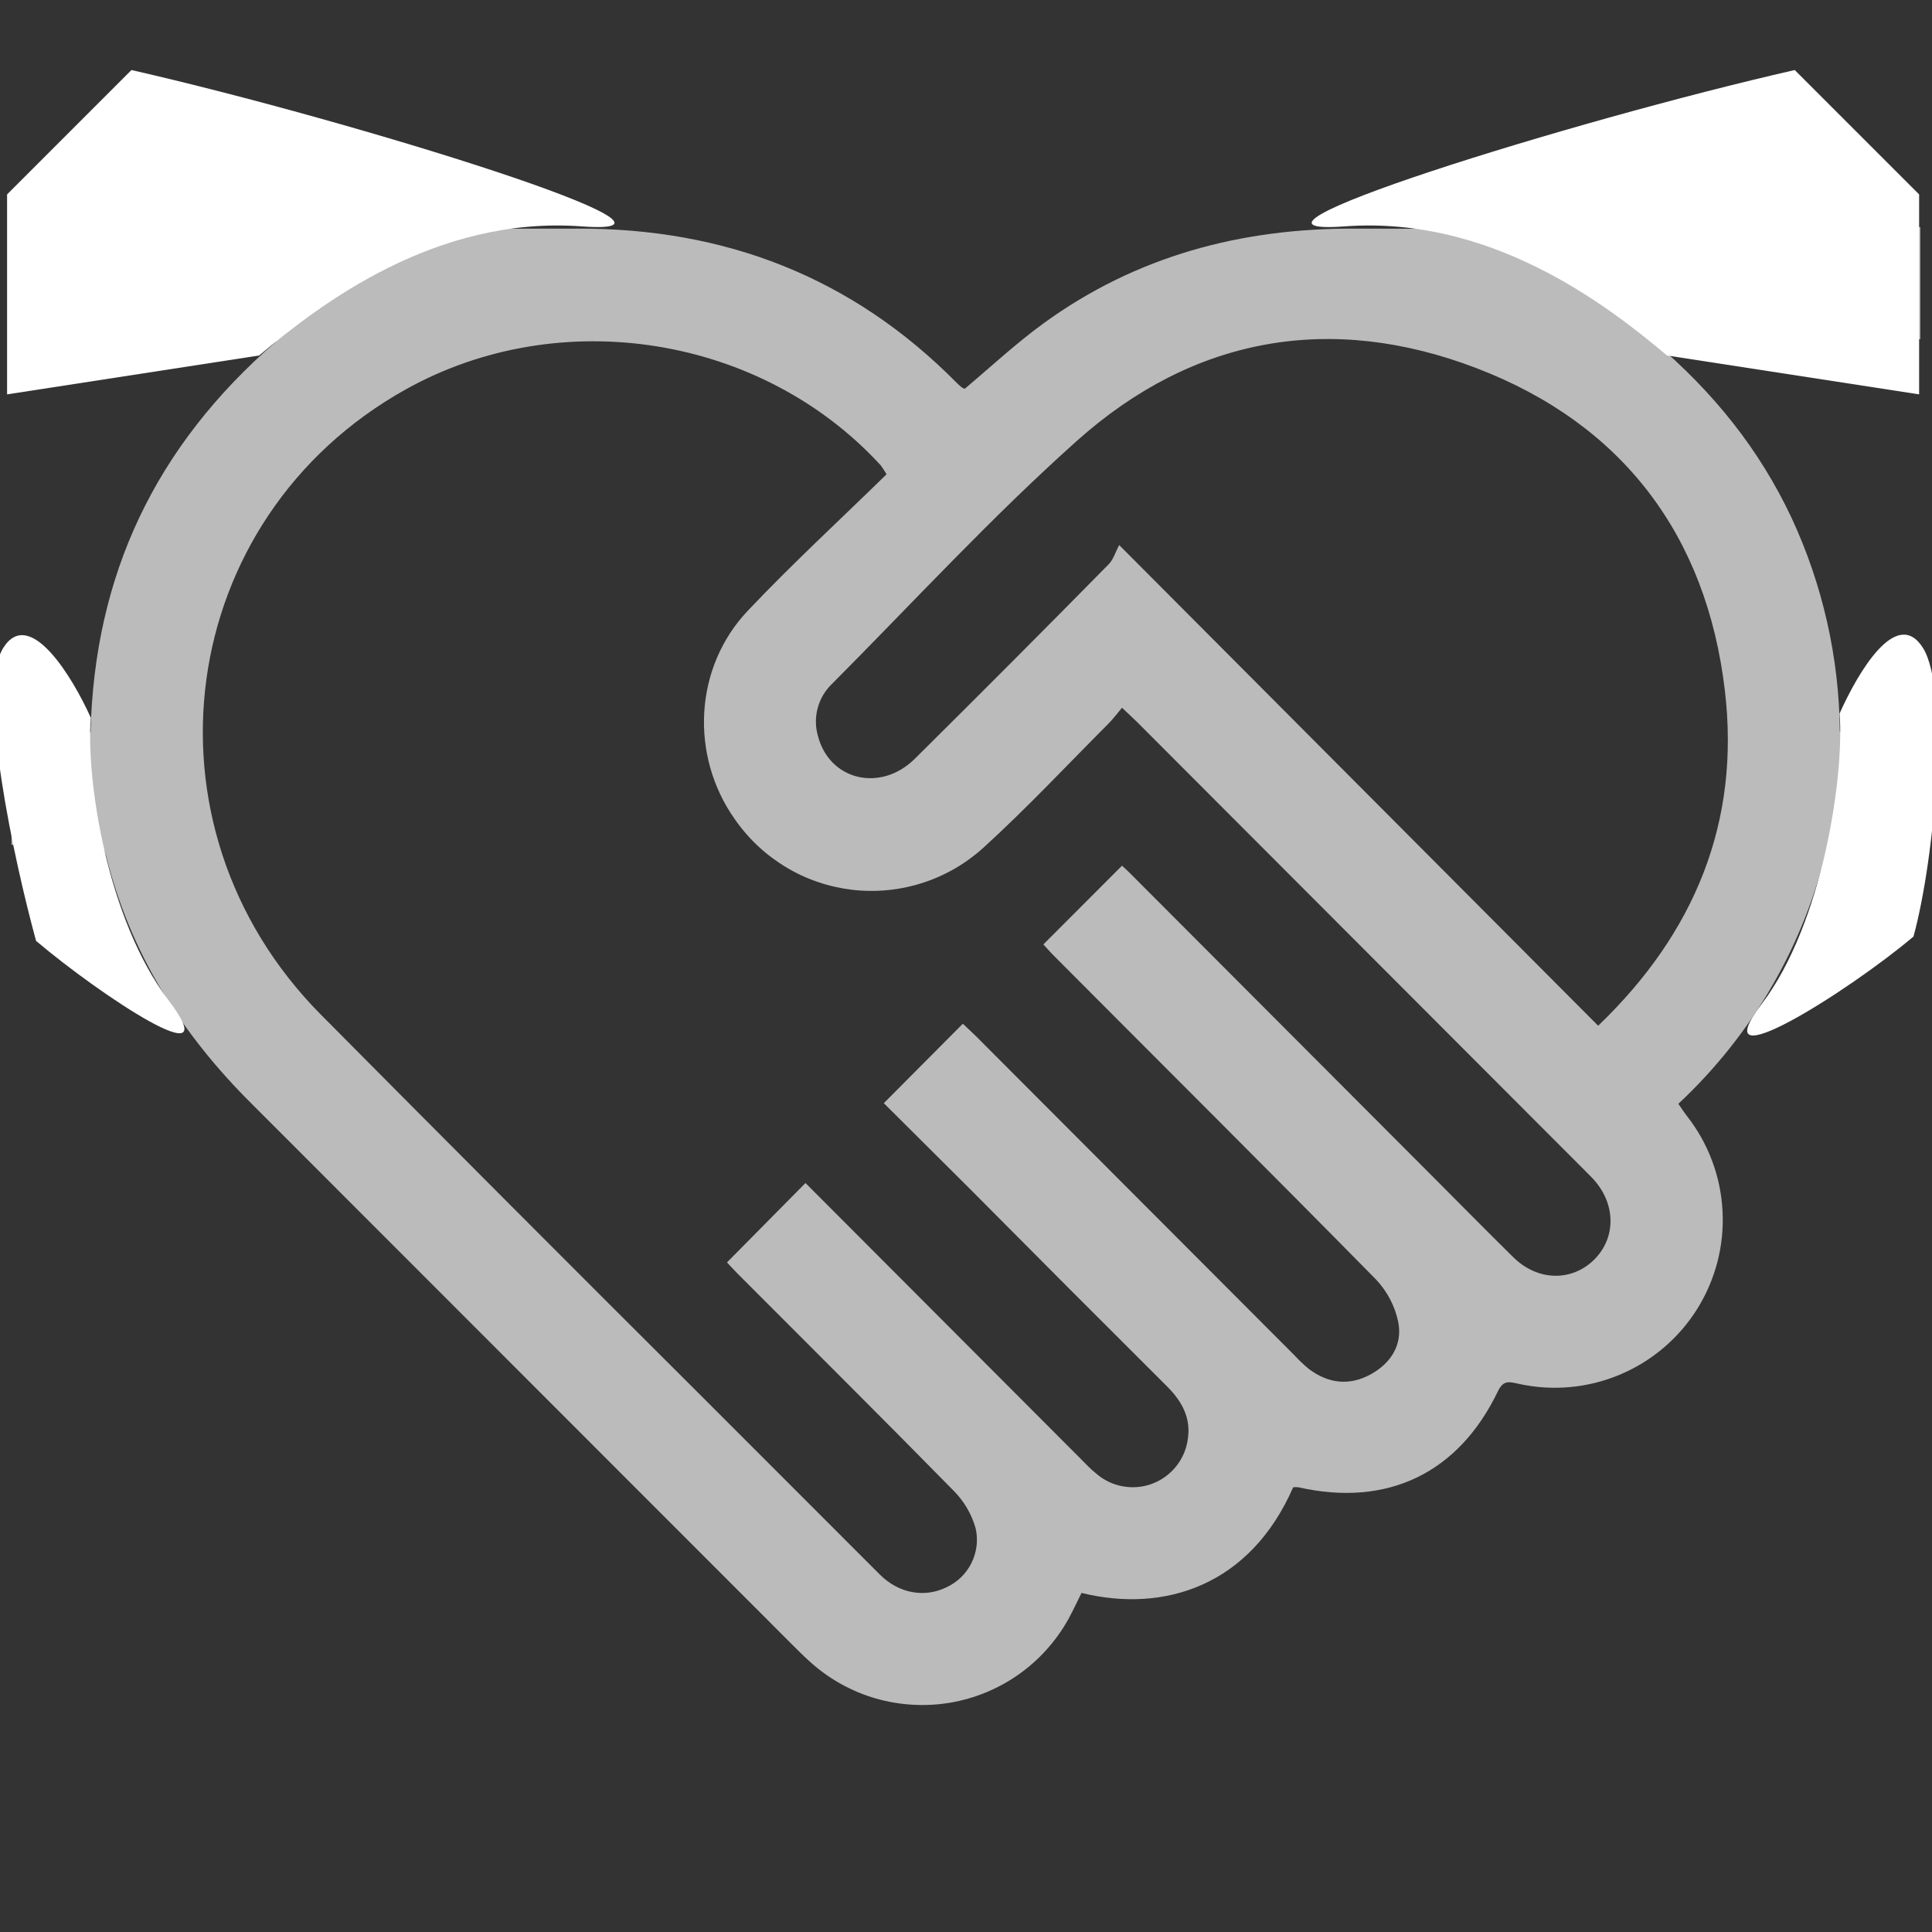 <svg width="24" height="24" viewBox="0 0 24 24" fill="none" xmlns="http://www.w3.org/2000/svg">
<rect x="0" y="0" width="24" height="24" fill="#333333" stroke="none"/>
<g clip-path="url(#clip0_183_4432)">
<path d="M23.855 10.48H22.707C22.425 11.719 21.778 12.845 20.849 13.712C20.888 13.767 20.92 13.818 20.956 13.864C21.221 14.202 21.376 14.614 21.398 15.044C21.421 15.473 21.31 15.899 21.081 16.264C20.852 16.628 20.516 16.912 20.119 17.078C19.722 17.244 19.284 17.283 18.864 17.19C18.754 17.167 18.678 17.137 18.608 17.282C18.117 18.304 17.232 18.724 16.131 18.476C16.109 18.473 16.086 18.473 16.064 18.476C15.532 19.693 14.471 20.042 13.435 19.788C13.382 19.894 13.331 20.005 13.272 20.113C13.12 20.385 12.91 20.62 12.655 20.8C12.4 20.98 12.108 21.1 11.801 21.152C11.493 21.203 11.178 21.185 10.879 21.099C10.579 21.012 10.303 20.859 10.071 20.651C9.99 20.579 9.913 20.503 9.837 20.426C7.6 18.188 5.364 15.95 3.129 13.714C2.246 12.838 1.612 11.829 1.315 10.619C1.301 10.576 1.285 10.535 1.267 10.495H0.143V9.098H1.125C1.172 7.144 1.929 5.544 3.428 4.245H0.143V2.851C0.219 2.847 0.299 2.84 0.38 2.84C2.643 2.84 4.906 2.844 7.169 2.84C9.004 2.833 10.584 3.441 11.882 4.753C11.903 4.775 11.926 4.795 11.95 4.814C11.96 4.821 11.972 4.826 11.985 4.829C12.312 4.554 12.623 4.264 12.964 4.016C14.118 3.178 15.423 2.833 16.837 2.84C19.077 2.848 21.317 2.84 23.557 2.84C23.656 2.84 23.755 2.827 23.855 2.82V4.213C23.763 4.22 23.669 4.232 23.58 4.232C22.672 4.232 21.763 4.232 20.852 4.232H20.532C21.296 4.879 21.859 5.591 22.255 6.432C22.642 7.264 22.847 8.169 22.855 9.088H23.855V10.48ZM11.013 5.892C10.991 5.854 10.968 5.818 10.942 5.782C9.461 4.166 6.96 3.766 5.039 4.838C2.176 6.437 1.655 10.247 3.982 12.6C5.561 14.192 7.145 15.779 8.732 17.361C9.464 18.094 10.196 18.827 10.929 19.559C11.166 19.796 11.486 19.851 11.757 19.718C11.892 19.656 12.002 19.549 12.068 19.416C12.134 19.283 12.153 19.131 12.12 18.986C12.07 18.809 11.976 18.649 11.847 18.519C10.959 17.614 10.059 16.721 9.164 15.823C9.107 15.765 9.052 15.704 9.031 15.682L10.006 14.696L13.429 18.126C13.491 18.188 13.548 18.25 13.615 18.303C13.708 18.385 13.822 18.441 13.944 18.463C14.066 18.486 14.192 18.476 14.309 18.433C14.425 18.39 14.528 18.317 14.606 18.221C14.685 18.125 14.736 18.009 14.754 17.886C14.799 17.618 14.684 17.409 14.498 17.223C13.683 16.411 12.87 15.596 12.058 14.778C11.692 14.413 11.325 14.049 10.979 13.704L11.961 12.717C12.007 12.761 12.069 12.818 12.129 12.877C13.445 14.195 14.761 15.514 16.077 16.833C16.135 16.896 16.197 16.955 16.263 17.009C16.501 17.185 16.758 17.218 17.023 17.075C17.278 16.936 17.424 16.706 17.37 16.425C17.329 16.225 17.232 16.04 17.091 15.892C15.768 14.547 14.429 13.216 13.099 11.88C13.042 11.823 12.988 11.761 12.961 11.732L13.938 10.754C13.958 10.772 14 10.809 14.036 10.846L17.788 14.606C18.127 14.945 18.462 15.287 18.804 15.623C19.104 15.915 19.524 15.922 19.802 15.649C20.079 15.376 20.077 14.946 19.78 14.634C19.753 14.606 19.726 14.579 19.698 14.551L14.126 8.97C14.073 8.917 14.017 8.867 13.938 8.792C13.876 8.865 13.825 8.935 13.765 8.994C13.252 9.508 12.755 10.04 12.218 10.529C12 10.727 11.742 10.877 11.462 10.967C11.181 11.058 10.885 11.087 10.592 11.054C10.3 11.02 10.017 10.925 9.765 10.773C9.512 10.621 9.295 10.418 9.127 10.175C8.57 9.387 8.62 8.293 9.29 7.586C9.842 7.003 10.434 6.458 11.013 5.892ZM19.853 12.742C21.059 11.585 21.619 10.204 21.427 8.579C21.2 6.649 20.153 5.267 18.343 4.574C16.532 3.88 14.824 4.183 13.377 5.477C12.312 6.428 11.342 7.484 10.333 8.498C10.249 8.579 10.188 8.681 10.158 8.795C10.127 8.908 10.128 9.027 10.16 9.14C10.302 9.694 10.938 9.848 11.365 9.425C12.172 8.625 12.975 7.82 13.772 7.01C13.83 6.952 13.855 6.861 13.903 6.771L19.853 12.742Z" fill="#BBBBBB"/>
<path d="M7.224 2.812C5.414 2.68 3.983 3.773 3.219 4.416L0.088 4.899V2.415L1.633 0.87C4.419 1.505 9.034 2.945 7.224 2.812Z" fill="white"/>
<path d="M2.091 12.422C1.33 11.417 1.067 9.681 1.128 8.916C0.901 8.41 0.366 7.529 0.04 8.049C-0.287 8.569 0.176 10.692 0.448 11.688C1.249 12.367 2.853 13.428 2.091 12.422Z" fill="white"/>
<path d="M16.704 2.812C18.514 2.68 19.945 3.773 20.708 4.416L23.84 4.899V2.415L22.295 0.87C19.508 1.505 14.894 2.945 16.704 2.812Z" fill="white"/>
<path d="M21.885 12.471C22.647 11.465 22.912 9.628 22.852 8.863C23.078 8.358 23.561 7.529 23.888 8.049C24.214 8.569 24.042 10.637 23.77 11.634C22.969 12.312 21.123 13.476 21.885 12.471Z" fill="white"/>
</g>
<defs>
<clipPath id="clip0_183_4432">
<rect width="24" height="24" fill="white"/>
</clipPath>
</defs>
</svg>
